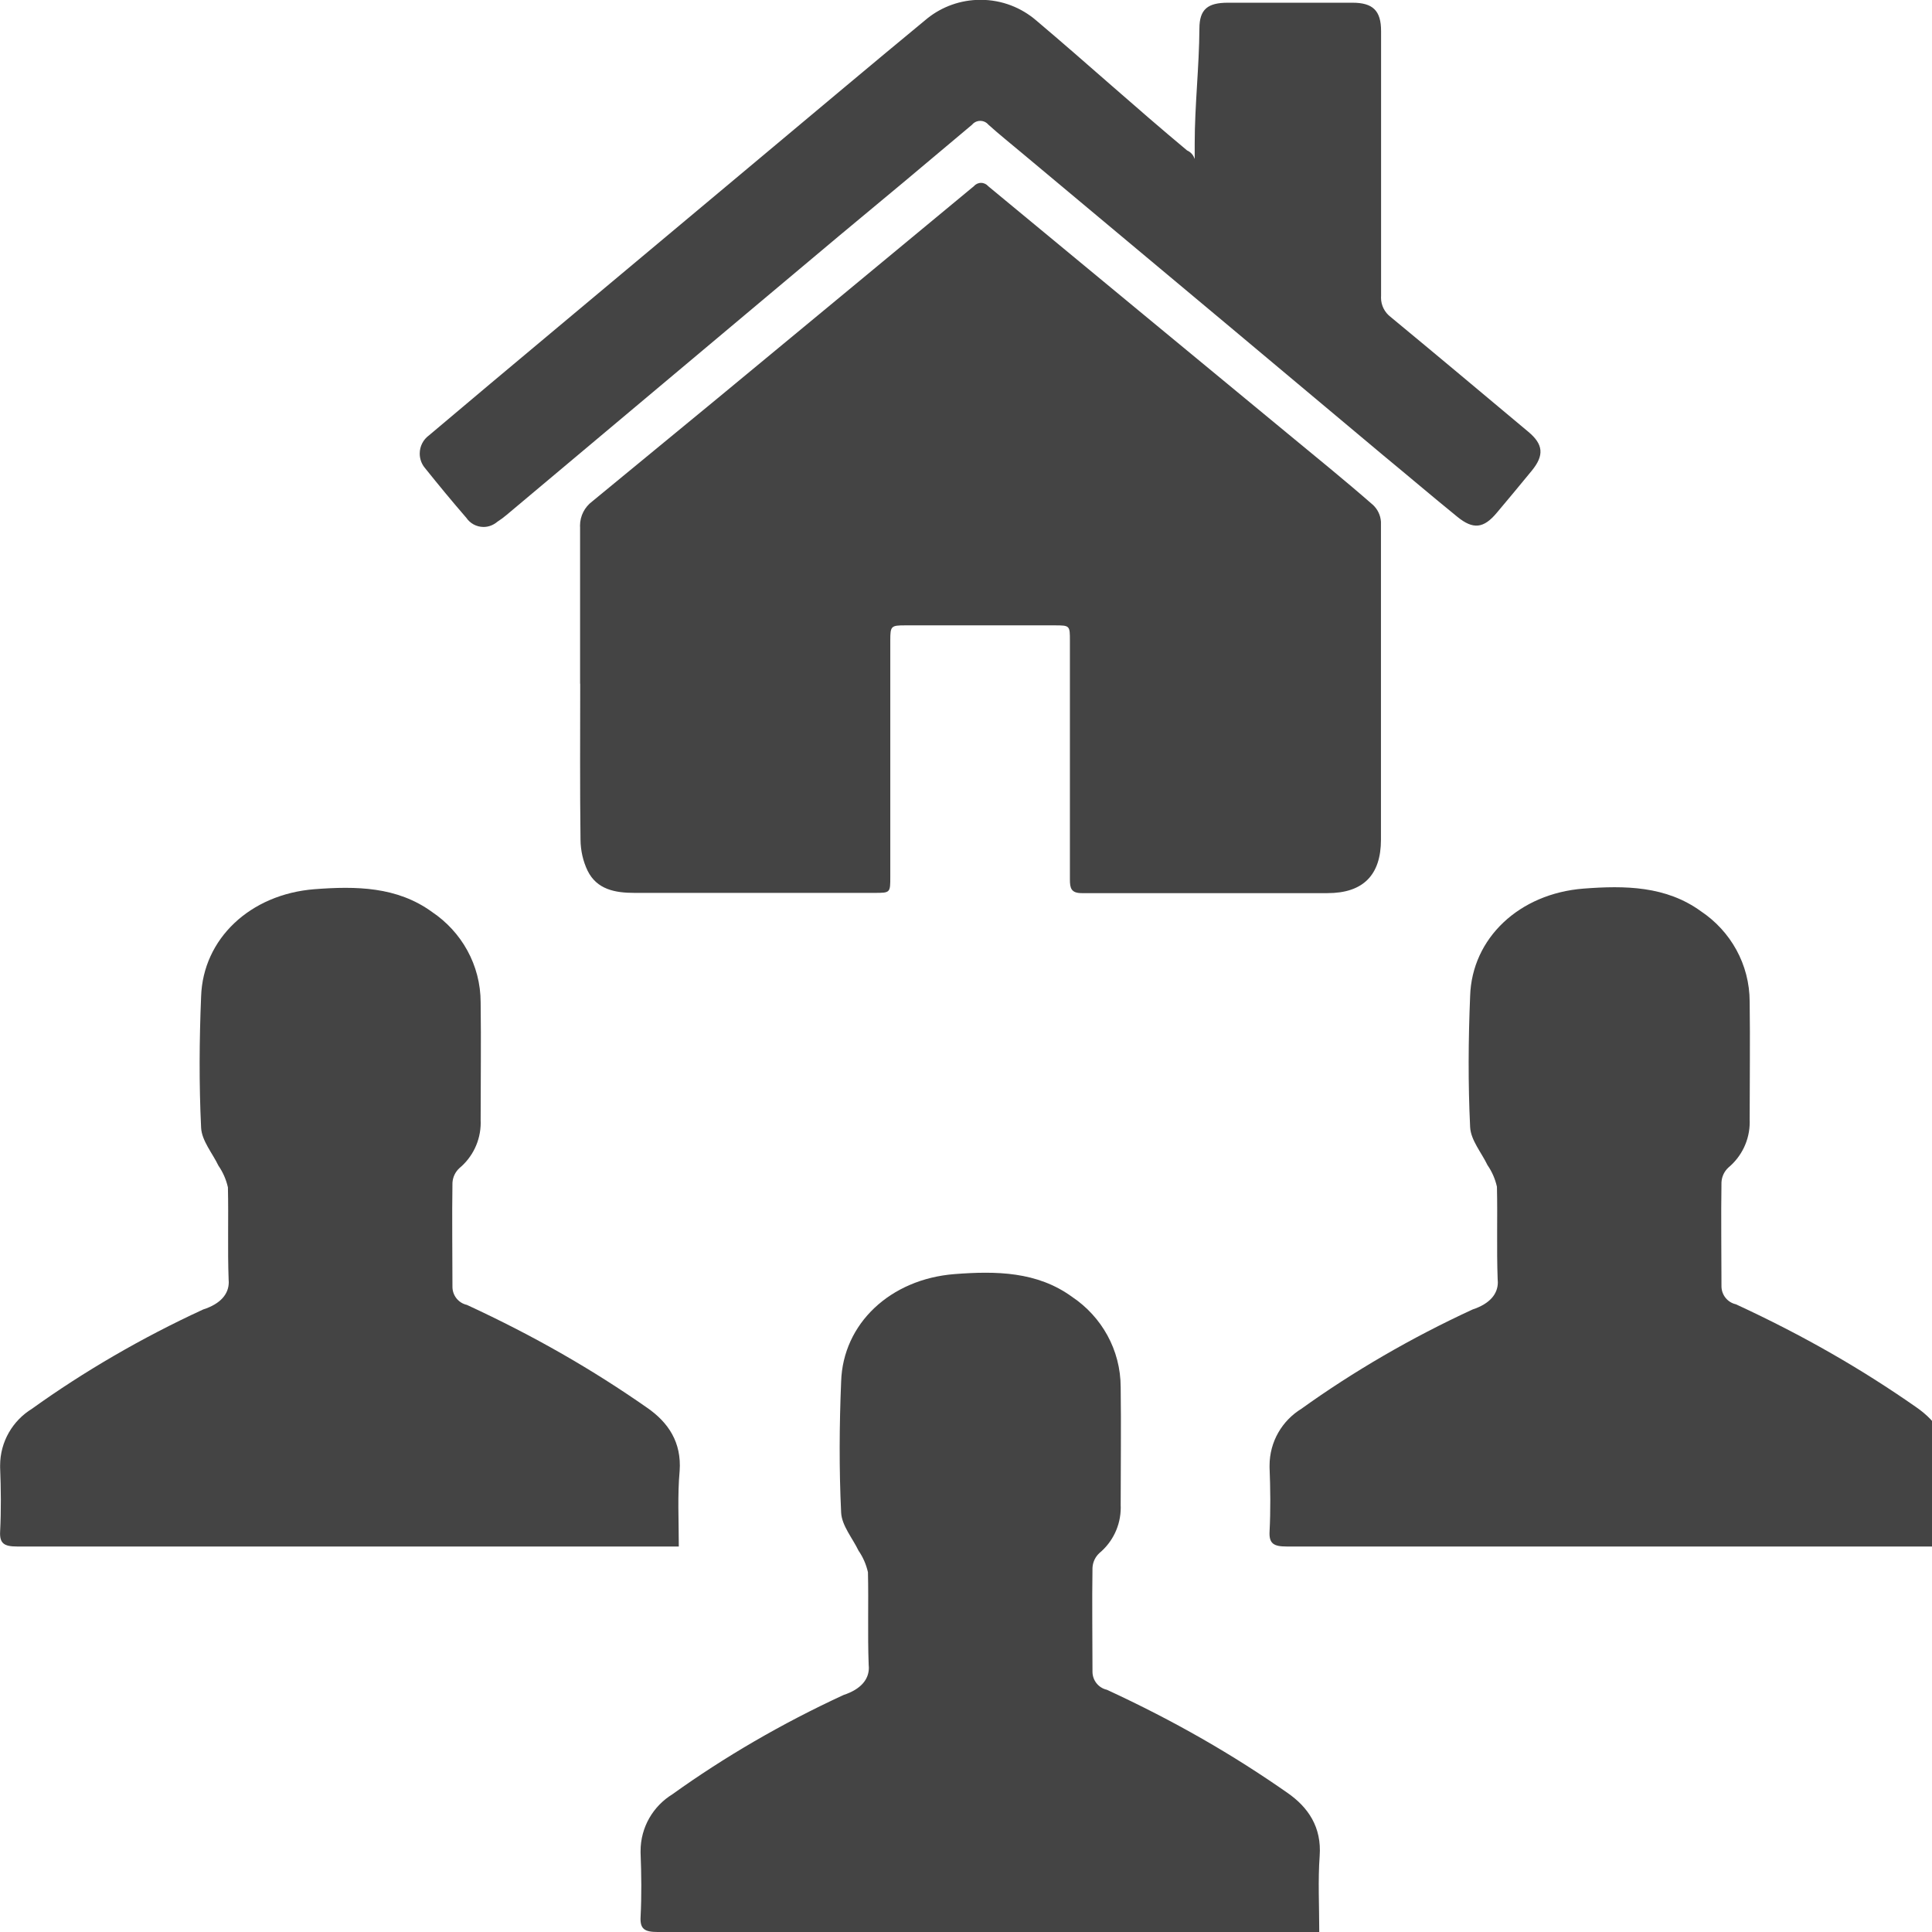 <!-- Generated by IcoMoon.io -->
<svg version="1.1" xmlns="http://www.w3.org/2000/svg" width="32" height="32" viewBox="0 0 32 32">
<title>panther-community</title>
<path fill="#444" d="M9.608 11.325c0-0.862 0-1.726 0-2.588-0.001-0.009-0.001-0.020-0.001-0.030 0-0.164 0.079-0.31 0.201-0.401q2.074-1.702 4.14-3.415 1.090-0.901 2.181-1.806c0.029-0.034 0.072-0.056 0.12-0.056s0.091 0.022 0.12 0.056q2.478 2.050 4.957 4.095c0.476 0.393 0.956 0.782 1.416 1.184 0.075 0.071 0.124 0.169 0.131 0.279 0 1.755 0 3.511 0 5.265 0 0.586-0.296 0.885-0.885 0.885-1.358 0-2.717 0-4.071 0-0.177 0-0.196-0.085-0.196-0.225q0-1.975 0-3.953c0-0.253 0-0.257-0.251-0.257h-2.478c-0.234 0-0.246 0.012-0.246 0.248q0 1.96 0 3.917c0 0.264 0 0.266-0.26 0.266h-3.979c-0.317 0-0.621-0.055-0.775-0.368-0.073-0.152-0.116-0.33-0.117-0.518-0.011-0.854-0.005-1.716-0.005-2.578z"></path>
<path fill="#444" d="M19.788 2.627v-0.248c0-0.635 0.074-1.271 0.078-1.906 0-0.326 0.145-0.427 0.469-0.428h2.066c0.336 0 0.474 0.129 0.474 0.469 0 1.464 0 2.926 0 4.39-0.001 0.008-0.001 0.017-0.001 0.026 0 0.13 0.062 0.245 0.157 0.318 0.764 0.631 1.523 1.268 2.283 1.904 0.248 0.207 0.266 0.388 0.058 0.643s-0.386 0.466-0.581 0.699c-0.216 0.258-0.389 0.281-0.653 0.066-0.416-0.338-0.823-0.685-1.239-1.028l-2.535-2.124-3.432-2.869c-0.188-0.158-0.379-0.31-0.561-0.474-0.033-0.039-0.081-0.063-0.135-0.063s-0.103 0.024-0.135 0.063c-0.735 0.62-1.475 1.239-2.213 1.85l-5.5 4.616c-0.046 0.039-0.096 0.076-0.149 0.11-0.065 0.055-0.144 0.087-0.23 0.087-0.118 0-0.223-0.060-0.285-0.151-0.234-0.27-0.459-0.543-0.682-0.821-0.056-0.065-0.090-0.15-0.090-0.243 0-0.123 0.059-0.232 0.151-0.3q1.015-0.857 2.035-1.709l3.448-2.885c0.926-0.774 1.848-1.551 2.777-2.317 0.239-0.19 0.545-0.305 0.878-0.305 0.354 0 0.677 0.13 0.925 0.344 0.853 0.721 1.636 1.434 2.496 2.151 0.059 0.026 0.104 0.075 0.123 0.136z"></path>
<path fill="#444" d="M11.242 25.615h-1.834q-4.562 0-9.123 0c-0.214 0-0.294-0.048-0.283-0.248 0.018-0.354 0.014-0.708 0-1.062-0-0.009-0-0.020-0-0.031 0-0.398 0.211-0.746 0.527-0.94 0.853-0.613 1.818-1.176 2.836-1.645 0.292-0.094 0.424-0.258 0.424-0.453 0-0.012-0.001-0.024-0.002-0.037-0.019-0.51 0-1.022-0.012-1.533-0.031-0.135-0.084-0.253-0.156-0.357-0.099-0.207-0.277-0.414-0.288-0.63-0.035-0.722-0.030-1.448 0-2.172 0.030-0.959 0.814-1.696 1.878-1.779 0.689-0.053 1.368-0.044 1.947 0.377 0.487 0.327 0.804 0.875 0.805 1.497 0.009 0.653 0 1.306 0 1.96 0 0.010 0.001 0.021 0.001 0.032 0 0.303-0.137 0.574-0.353 0.754-0.068 0.063-0.11 0.149-0.115 0.245-0.009 0.576-0 1.15-0 1.725 0.002 0.144 0.103 0.265 0.239 0.295 1.127 0.521 2.087 1.076 2.99 1.707 0.345 0.24 0.568 0.568 0.534 1.044-0.037 0.402-0.014 0.811-0.014 1.25z"></path>
<path fill="#444" d="M32.266 25.615h-1.832q-4.562 0-9.123 0c-0.214 0-0.294-0.048-0.283-0.248 0.018-0.354 0.014-0.708 0-1.062-0-0.009-0-0.020-0-0.031 0-0.398 0.211-0.746 0.527-0.94 0.853-0.613 1.818-1.176 2.836-1.645 0.289-0.096 0.418-0.259 0.418-0.451 0-0.017-0.001-0.033-0.003-0.049-0.019-0.51 0-1.021-0.012-1.533-0.031-0.135-0.084-0.253-0.156-0.357-0.099-0.207-0.277-0.414-0.288-0.63-0.035-0.722-0.030-1.448 0-2.172 0.030-0.959 0.814-1.696 1.878-1.779 0.689-0.053 1.368-0.044 1.947 0.377 0.488 0.327 0.804 0.875 0.805 1.497 0.009 0.653 0 1.306 0 1.96 0 0.010 0.001 0.021 0.001 0.032 0 0.303-0.137 0.574-0.353 0.754-0.068 0.063-0.11 0.149-0.115 0.245-0.009 0.576-0 1.15-0 1.725 0.002 0.144 0.103 0.265 0.239 0.295 1.127 0.521 2.087 1.076 2.99 1.707 0.345 0.24 0.568 0.568 0.534 1.044-0.030 0.412-0.009 0.821-0.009 1.26z"></path>
<path fill="#444" d="M21.85 32h-1.834q-4.562 0-9.123 0c-0.214 0-0.294-0.048-0.283-0.248 0.018-0.354 0.014-0.708 0-1.062-0-0.009-0-0.020-0-0.031 0-0.398 0.211-0.746 0.527-0.94 0.853-0.613 1.818-1.176 2.836-1.645 0.289-0.096 0.418-0.259 0.418-0.451 0-0.017-0.001-0.033-0.003-0.049-0.019-0.51 0-1.021-0.012-1.533-0.031-0.135-0.084-0.253-0.156-0.357-0.099-0.207-0.277-0.414-0.288-0.63-0.035-0.722-0.030-1.448 0-2.172 0.030-0.959 0.814-1.696 1.878-1.779 0.689-0.053 1.368-0.044 1.947 0.377 0.488 0.327 0.804 0.875 0.805 1.497 0.009 0.653 0 1.306 0 1.96 0 0.010 0.001 0.021 0.001 0.032 0 0.303-0.137 0.574-0.353 0.754-0.068 0.063-0.11 0.149-0.115 0.245-0.009 0.576-0 1.15-0 1.725 0.002 0.144 0.103 0.265 0.239 0.295 1.127 0.521 2.087 1.076 2.99 1.707 0.345 0.24 0.568 0.568 0.534 1.044-0.030 0.409-0.007 0.818-0.007 1.26z"></path>
</svg>
